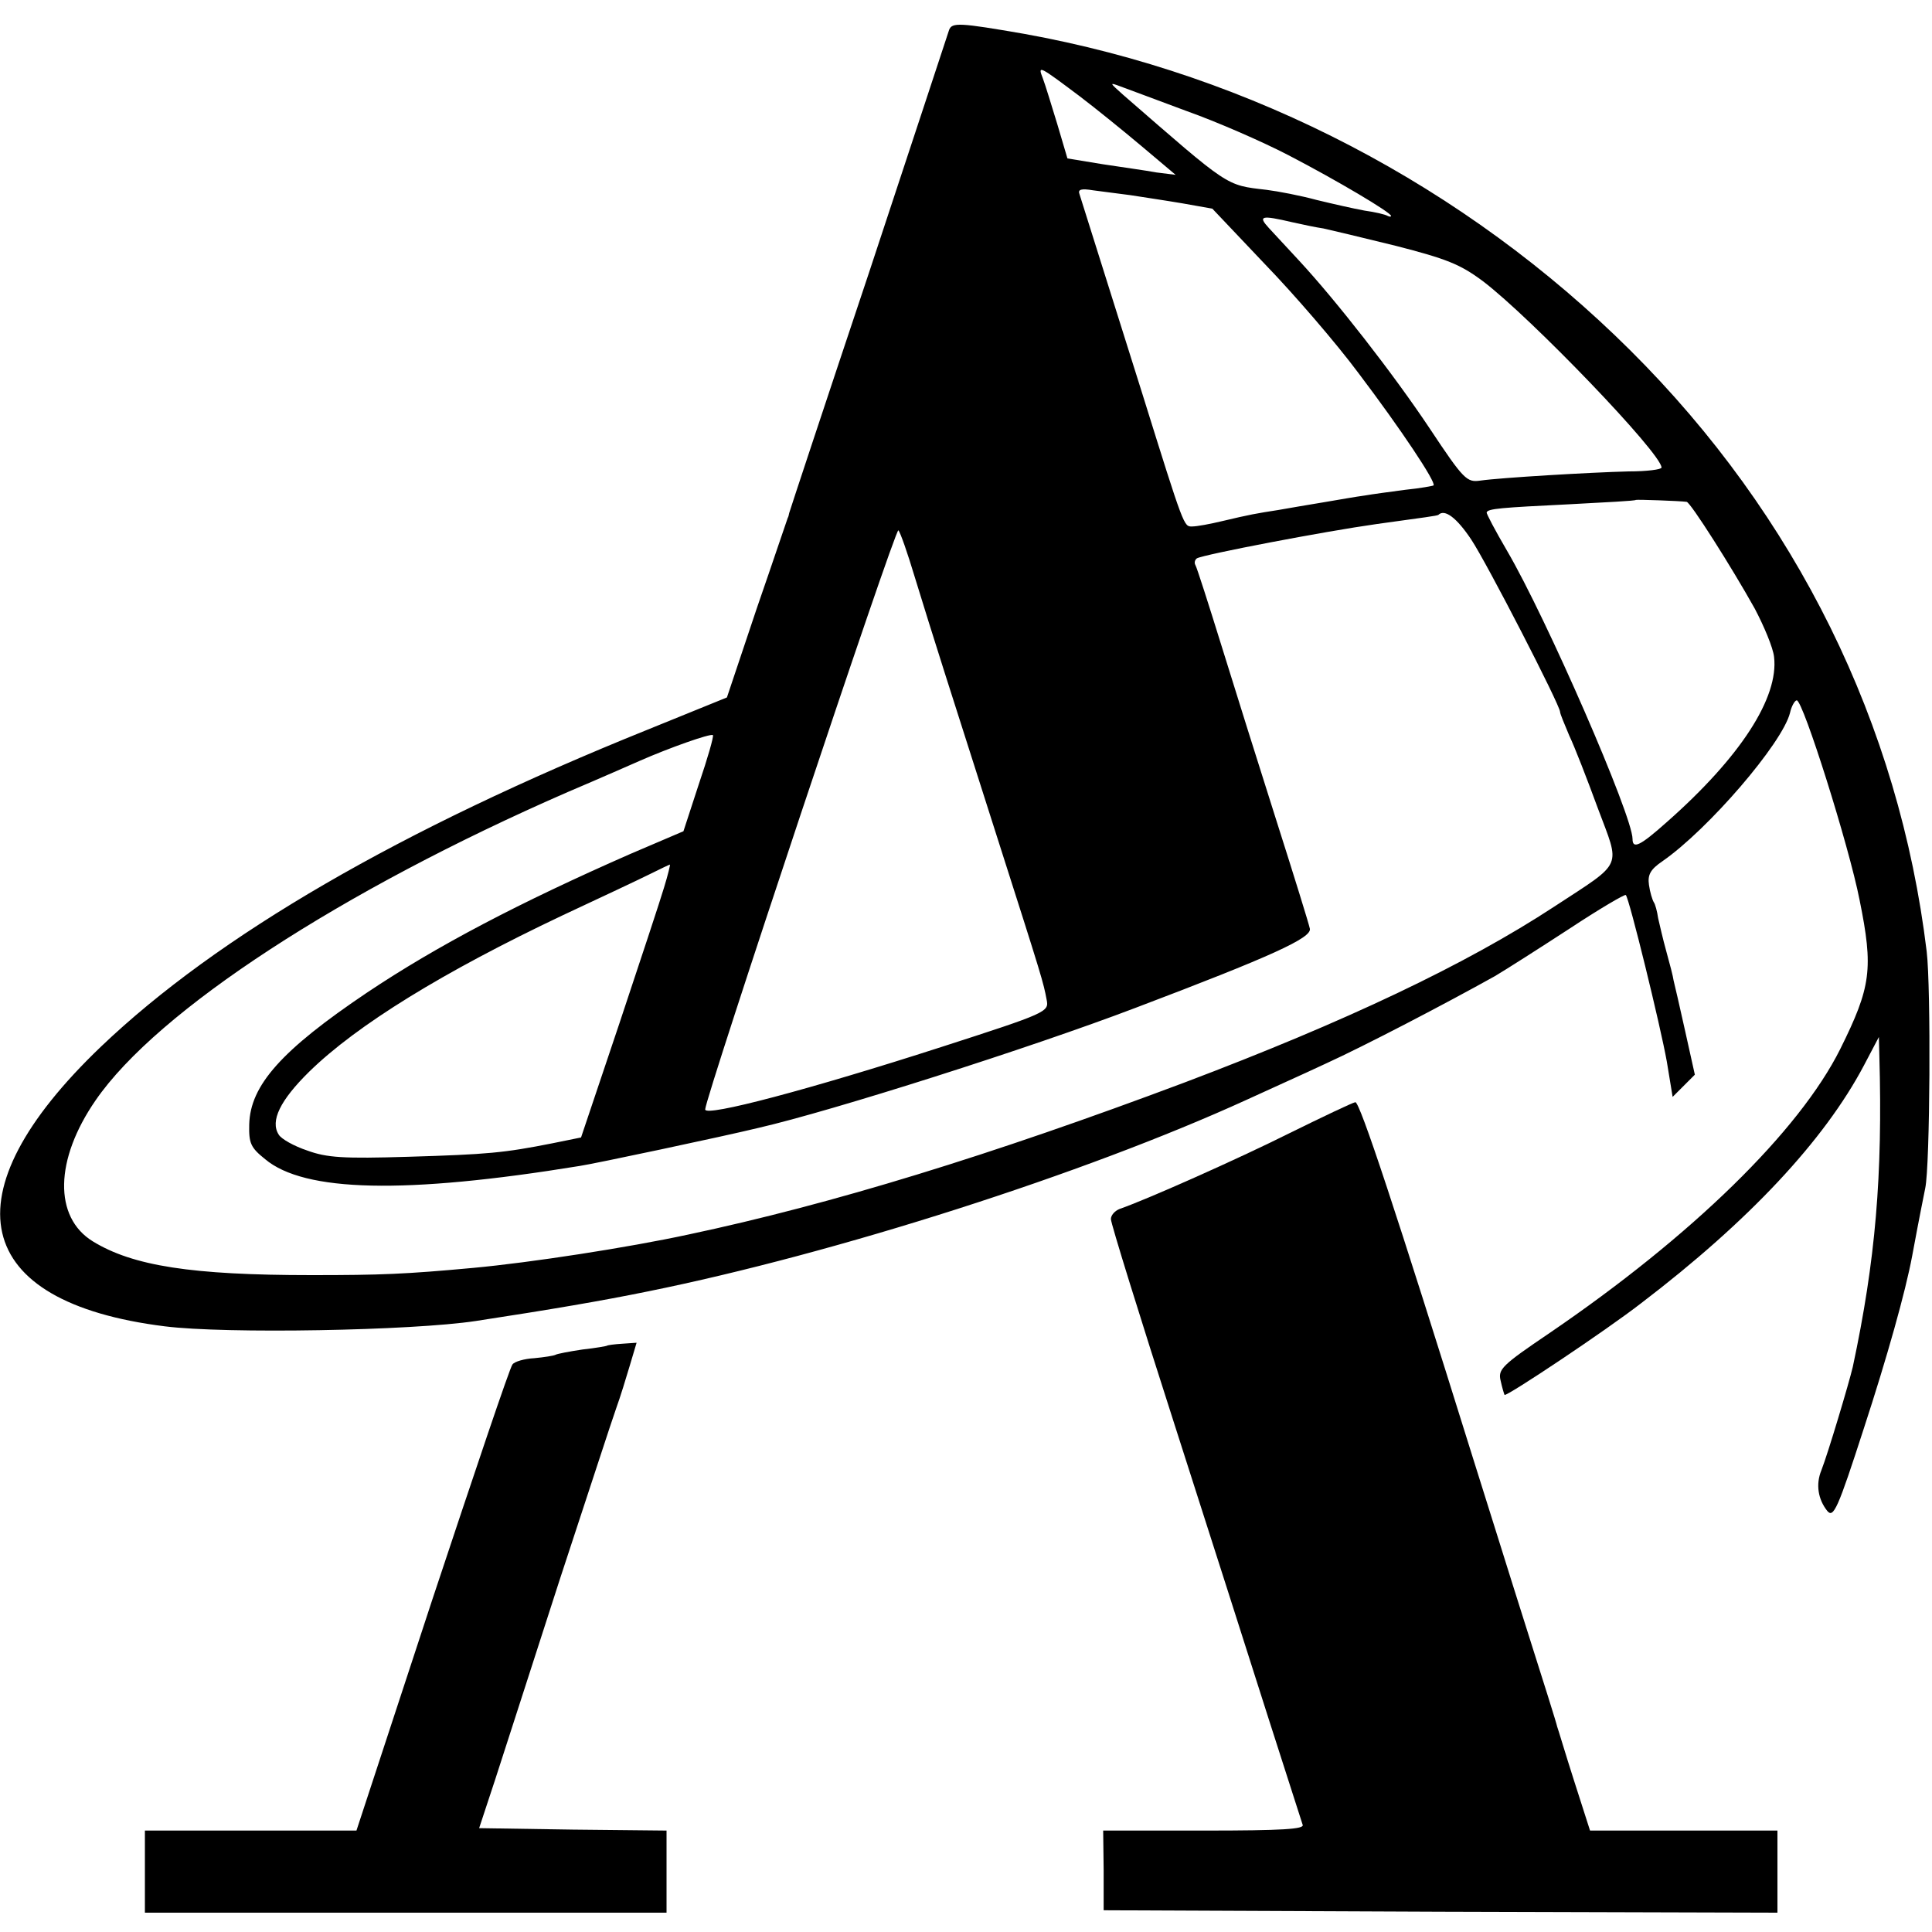 <?xml version="1.0" standalone="no"?>
<!DOCTYPE svg PUBLIC "-//W3C//DTD SVG 20010904//EN"
 "http://www.w3.org/TR/2001/REC-SVG-20010904/DTD/svg10.dtd">
<svg version="1.0" xmlns="http://www.w3.org/2000/svg"
 width="400pt" height="400pt" viewBox="0 0 400 400"
 preserveAspectRatio="xMidYMid meet">
<g transform="translate(0,400) scale(0.1,-0.1)"
fill="#000000" stroke="none">
<path d="M1965 3938 c-2 -7 -77 -233 -166 -503 -90 -269 -164 -493 -165 -497
-1 -5 -2 -9 -3 -10 -1 -2 -29 -86 -64 -187 l-62 -185 -165 -67 c-511 -206
-890 -426 -1131 -656 -320 -306 -269 -529 132 -579 127 -16 512 -9 644 11 157
24 262 42 355 61 391 79 906 244 1241 397 41 19 115 52 164 75 81 37 246 123
350 181 22 13 91 57 154 98 62 41 115 72 117 70 7 -6 72 -272 85 -345 l12 -73
23 23 23 23 -20 90 c-11 50 -22 97 -24 105 -1 8 -8 35 -15 60 -7 25 -14 56
-17 69 -2 14 -6 29 -9 33 -3 5 -8 21 -10 36 -3 21 3 32 28 49 95 66 248 244
264 307 3 14 10 26 14 26 13 0 108 -301 130 -413 29 -143 24 -180 -40 -309
-85 -170 -307 -387 -602 -588 -99 -67 -107 -75 -101 -99 3 -14 7 -27 8 -29 4
-4 211 134 283 190 223 170 379 337 461 492 l31 59 1 -39 c7 -248 -8 -424 -55
-644 -8 -34 -51 -178 -65 -214 -12 -29 -7 -60 12 -84 13 -16 22 4 76 171 48
147 86 282 100 357 18 97 22 114 27 140 10 47 12 415 3 490 -57 471 -270 903
-614 1245 -341 339 -783 570 -1255 655 -133 23 -149 24 -155 8z m270 -137 c33
-25 91 -72 129 -104 l70 -59 -40 5 c-21 4 -72 11 -111 17 l-73 12 -21 71 c-12
39 -25 82 -30 95 -11 28 -8 26 76 -37z m222 -31 c62 -22 156 -63 210 -91 102
-53 213 -119 213 -126 0 -2 -3 -2 -7 0 -5 3 -26 8 -48 11 -22 4 -66 14 -99 22
-33 9 -80 18 -104 21 -85 10 -75 4 -297 197 -28 25 -29 26 -5 17 14 -5 75 -28
137 -51z m-117 -174 c25 -4 73 -11 108 -17 l62 -11 109 -115 c60 -62 148 -164
194 -226 87 -115 161 -226 155 -232 -1 -1 -28 -6 -58 -9 -30 -4 -68 -9 -85
-12 -16 -2 -55 -9 -85 -14 -30 -5 -72 -12 -94 -16 -45 -7 -57 -9 -116 -23 -25
-6 -52 -11 -62 -11 -17 0 -16 -4 -103 275 -50 159 -123 391 -130 413 -4 10 4
12 28 8 17 -2 52 -7 77 -10z m335 -56 c22 -5 51 -11 65 -13 14 -3 81 -19 150
-36 105 -27 133 -38 180 -73 100 -76 370 -357 370 -386 0 -4 -30 -8 -68 -8
-80 -2 -265 -13 -307 -19 -28 -4 -34 1 -105 108 -76 114 -194 265 -270 347
-23 25 -51 55 -63 68 -23 25 -16 27 48 12z m817 -579 c8 -1 93 -135 141 -221
19 -36 38 -81 40 -100 10 -84 -69 -207 -222 -342 -55 -49 -71 -57 -71 -35 0
48 -178 457 -260 597 -24 41 -43 77 -42 79 2 8 30 10 172 17 74 4 136 7 137 9
3 1 90 -2 105 -4z m-446 -78 c32 -48 184 -343 184 -357 0 -4 9 -25 19 -49 11
-23 37 -90 59 -150 47 -126 55 -109 -90 -204 -183 -120 -432 -238 -765 -364
-402 -151 -731 -252 -1028 -315 -125 -27 -326 -58 -445 -69 -141 -13 -191 -15
-335 -15 -248 0 -370 19 -453 70 -81 50 -79 169 6 292 128 186 509 434 977
638 66 28 134 58 150 65 59 26 146 57 151 53 2 -3 -11 -48 -29 -101 l-32 -98
-110 -47 c-230 -101 -400 -190 -545 -287 -177 -119 -242 -192 -244 -273 -1
-39 3 -48 33 -72 81 -68 289 -73 651 -14 28 4 297 61 371 79 152 35 561 165
779 248 285 108 365 145 362 164 -2 10 -33 110 -69 223 -36 113 -87 276 -114
363 -27 87 -51 162 -54 167 -3 5 -1 11 3 14 14 8 265 56 372 71 101 14 125 17
128 19 13 13 38 -6 68 -51z m-1152 -78 c38 -124 71 -227 171 -540 94 -294 95
-298 102 -335 5 -25 1 -27 -219 -98 -270 -87 -488 -145 -488 -129 0 24 394
1206 400 1199 4 -4 19 -47 34 -97z m-519 -642 c-8 -27 -50 -154 -93 -283 l-79
-235 -59 -12 c-101 -20 -134 -23 -299 -28 -134 -4 -168 -2 -209 13 -27 9 -54
24 -59 33 -18 28 3 71 63 130 99 97 278 207 525 324 77 36 158 74 180 85 22
11 41 20 42 20 1 0 -4 -21 -12 -47z"/>
<path d="M2670 1654 c-108 -54 -297 -138 -352 -157 -10 -4 -18 -13 -18 -21 0
-9 59 -199 131 -423 72 -224 160 -500 196 -613 36 -113 68 -211 70 -218 4 -9
-41 -12 -204 -12 l-209 0 1 -82 0 -83 698 -3 697 -2 0 85 0 85 -194 0 -194 0
-33 103 c-18 56 -33 107 -35 112 -1 6 -30 98 -64 205 -34 107 -83 265 -110
350 -160 513 -235 740 -244 738 -6 -1 -67 -30 -136 -64z"/>
<path d="M1257 1214 c-1 -1 -24 -5 -51 -8 -27 -4 -53 -9 -56 -11 -4 -2 -23 -5
-44 -7 -20 -1 -41 -7 -45 -13 -5 -5 -79 -225 -166 -487 l-157 -478 -219 0
-219 0 0 -85 0 -85 540 0 540 0 0 85 0 85 -194 2 -194 3 33 100 c18 55 78 242
134 415 57 173 109 333 117 355 8 22 20 61 28 88 l14 47 -29 -2 c-17 -1 -31
-3 -32 -4z"/>
</g>
</svg>
